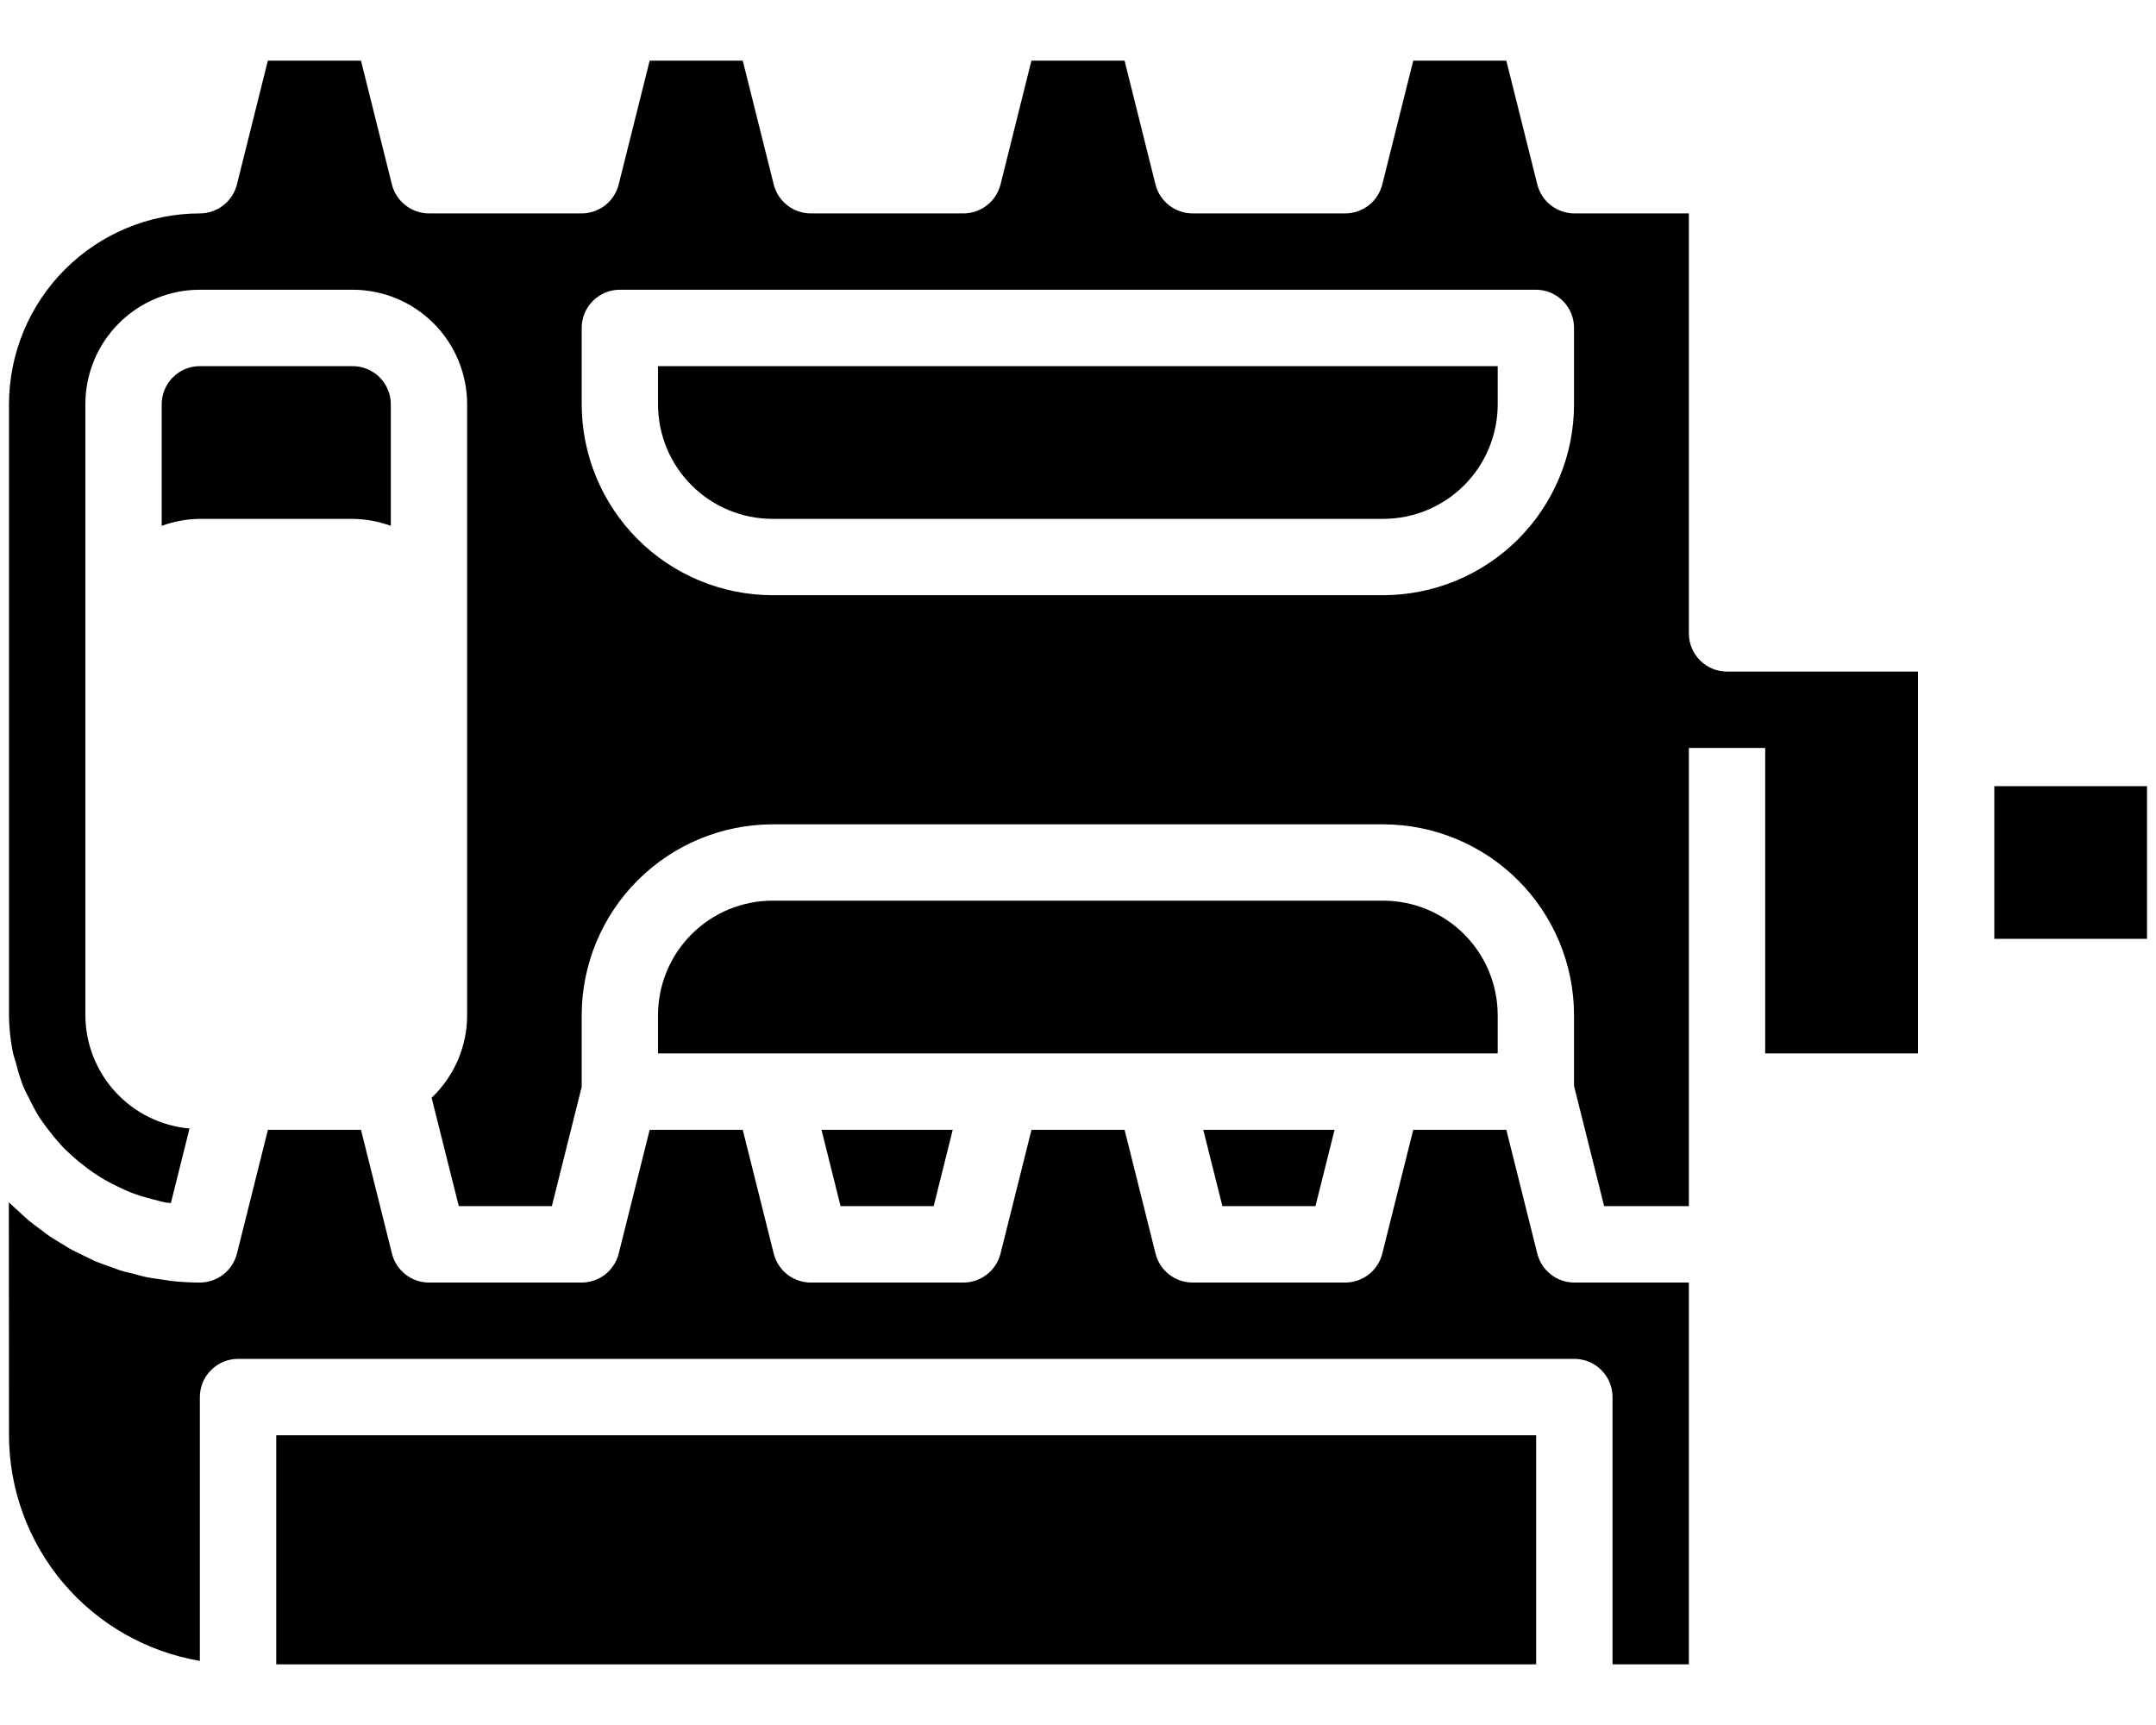 <svg width="30" height="24" viewBox="0 0 30 24" fill="none" xmlns="http://www.w3.org/2000/svg">
<path d="M2.781 5.094C2.64 5.094 2.505 5.15 2.406 5.249C2.306 5.349 2.25 5.484 2.25 5.625V7.316C2.42 7.254 2.6 7.221 2.781 7.219H4.906C5.088 7.221 5.267 7.254 5.438 7.316V5.625C5.438 5.484 5.382 5.349 5.282 5.249C5.182 5.15 5.047 5.094 4.906 5.094H2.781Z" fill="#000"/>
<path d="M20.84 14.656V14.125C20.84 13.702 20.672 13.297 20.373 12.998C20.074 12.699 19.669 12.531 19.246 12.531H10.75C10.327 12.531 9.922 12.699 9.623 12.998C9.324 13.297 9.156 13.702 9.156 14.125V14.656H20.84Z" fill="#000"/>
<path d="M18.304 16.781L18.57 15.719H16.743L17.009 16.781H18.304Z" fill="#000"/>
<path d="M21.375 19.969H3.844V23.156H21.375V19.969Z" fill="#000"/>
<path d="M0.125 19.969C0.127 20.721 0.394 21.449 0.88 22.024C1.366 22.598 2.04 22.982 2.781 23.108V19.438C2.781 19.297 2.837 19.162 2.937 19.062C3.037 18.962 3.172 18.906 3.313 18.906H21.906C22.047 18.906 22.182 18.962 22.282 19.062C22.382 19.162 22.438 19.297 22.438 19.438V23.156H23.5V17.844H21.906C21.788 17.844 21.673 17.804 21.579 17.731C21.486 17.658 21.42 17.556 21.391 17.441L20.96 15.719H19.665L19.234 17.441C19.206 17.556 19.139 17.658 19.046 17.731C18.953 17.804 18.837 17.844 18.719 17.844H16.594C16.475 17.844 16.36 17.804 16.267 17.731C16.174 17.658 16.107 17.556 16.079 17.441L15.648 15.719H14.353L13.922 17.441C13.893 17.556 13.827 17.658 13.733 17.731C13.64 17.804 13.525 17.844 13.406 17.844H11.281C11.163 17.844 11.048 17.804 10.954 17.731C10.861 17.658 10.795 17.556 10.766 17.441L10.335 15.719H9.04L8.609 17.441C8.581 17.556 8.514 17.658 8.421 17.731C8.328 17.804 8.212 17.844 8.094 17.844H5.969C5.85 17.844 5.735 17.804 5.642 17.731C5.549 17.658 5.482 17.556 5.454 17.441L5.023 15.719H3.728L3.297 17.441C3.268 17.556 3.202 17.658 3.108 17.731C3.015 17.804 2.9 17.844 2.781 17.844C2.654 17.844 2.526 17.837 2.399 17.824C2.354 17.819 2.311 17.81 2.267 17.804C2.187 17.793 2.107 17.783 2.028 17.767C1.975 17.756 1.926 17.74 1.875 17.727C1.806 17.71 1.737 17.695 1.67 17.674C1.617 17.657 1.564 17.634 1.508 17.615C1.452 17.595 1.386 17.573 1.327 17.548C1.268 17.523 1.221 17.495 1.164 17.469C1.108 17.444 1.054 17.416 1.001 17.389C0.948 17.362 0.894 17.325 0.841 17.293C0.788 17.262 0.739 17.233 0.691 17.2C0.643 17.168 0.592 17.127 0.543 17.09C0.494 17.053 0.448 17.021 0.404 16.984C0.359 16.947 0.313 16.902 0.267 16.86C0.221 16.818 0.18 16.782 0.138 16.741C0.134 16.736 0.128 16.731 0.123 16.727L0.125 19.969Z" fill="#000"/>
<path d="M29.875 10.938H27.75V13.062H29.875V10.938Z" fill="#000"/>
<path d="M21.906 2.969C21.788 2.969 21.673 2.929 21.579 2.856C21.486 2.783 21.42 2.681 21.391 2.566L20.96 0.844H19.665L19.234 2.566C19.205 2.681 19.139 2.783 19.046 2.856C18.952 2.929 18.837 2.969 18.719 2.969H16.594C16.475 2.969 16.36 2.929 16.267 2.856C16.173 2.783 16.107 2.681 16.078 2.566L15.648 0.844H14.352L13.922 2.566C13.893 2.681 13.827 2.783 13.733 2.856C13.64 2.929 13.525 2.969 13.406 2.969H11.281C11.163 2.969 11.048 2.929 10.954 2.856C10.861 2.783 10.795 2.681 10.766 2.566L10.335 0.844H9.04L8.609 2.566C8.58 2.681 8.514 2.783 8.421 2.856C8.327 2.929 8.212 2.969 8.094 2.969H5.969C5.85 2.969 5.735 2.929 5.642 2.856C5.548 2.783 5.482 2.681 5.453 2.566L5.023 0.844H3.727L3.297 2.566C3.268 2.681 3.202 2.783 3.108 2.856C3.015 2.929 2.9 2.969 2.781 2.969C2.077 2.97 1.402 3.25 0.904 3.748C0.406 4.246 0.126 4.921 0.125 5.625V14.125C0.126 14.297 0.144 14.468 0.178 14.636C0.189 14.689 0.209 14.742 0.224 14.795C0.25 14.903 0.283 15.008 0.322 15.111C0.347 15.172 0.378 15.229 0.408 15.287C0.45 15.377 0.497 15.463 0.548 15.547C0.586 15.604 0.628 15.658 0.668 15.713C0.725 15.789 0.785 15.861 0.849 15.931C0.896 15.984 0.947 16.029 0.998 16.076C1.067 16.139 1.139 16.198 1.214 16.254C1.27 16.296 1.328 16.335 1.388 16.373C1.468 16.422 1.55 16.467 1.635 16.507C1.699 16.538 1.761 16.568 1.827 16.594C1.919 16.628 2.012 16.657 2.107 16.681C2.174 16.698 2.239 16.718 2.308 16.731C2.331 16.735 2.355 16.734 2.378 16.738L2.637 15.701C2.243 15.666 1.875 15.485 1.607 15.194C1.339 14.902 1.189 14.521 1.188 14.125V5.625C1.188 5.202 1.355 4.797 1.654 4.498C1.953 4.199 2.359 4.031 2.781 4.031H4.906C5.329 4.031 5.734 4.199 6.033 4.498C6.332 4.797 6.5 5.202 6.5 5.625V14.125C6.5 14.34 6.456 14.552 6.371 14.75C6.286 14.947 6.162 15.125 6.006 15.273L6.384 16.781H7.679L8.094 15.122V14.125C8.095 13.421 8.375 12.746 8.873 12.248C9.371 11.75 10.046 11.47 10.75 11.469H19.246C19.951 11.47 20.626 11.75 21.124 12.248C21.622 12.746 21.902 13.421 21.902 14.125V15.108L22.321 16.781H23.5V10.406H24.562V14.656H26.688V9.344H24.031C23.89 9.344 23.755 9.288 23.656 9.188C23.556 9.089 23.5 8.953 23.5 8.812V2.969H21.906ZM21.902 5.625C21.902 6.329 21.622 7.004 21.124 7.502C20.626 8 19.951 8.28 19.246 8.281H10.75C10.046 8.28 9.371 8 8.873 7.502C8.375 7.004 8.095 6.329 8.094 5.625V4.562C8.094 4.422 8.15 4.286 8.249 4.187C8.349 4.087 8.484 4.031 8.625 4.031H21.371C21.512 4.031 21.647 4.087 21.747 4.187C21.847 4.286 21.902 4.422 21.902 4.562V5.625Z" fill="#000"/>
<path d="M12.992 16.781L13.257 15.719H11.431L11.696 16.781H12.992Z" fill="#000"/>
<path d="M9.156 5.625C9.156 6.048 9.324 6.453 9.623 6.752C9.922 7.051 10.327 7.219 10.75 7.219H19.246C19.669 7.219 20.074 7.051 20.373 6.752C20.672 6.453 20.84 6.048 20.84 5.625V5.094H9.156V5.625Z" fill="#000"/>
</svg>
